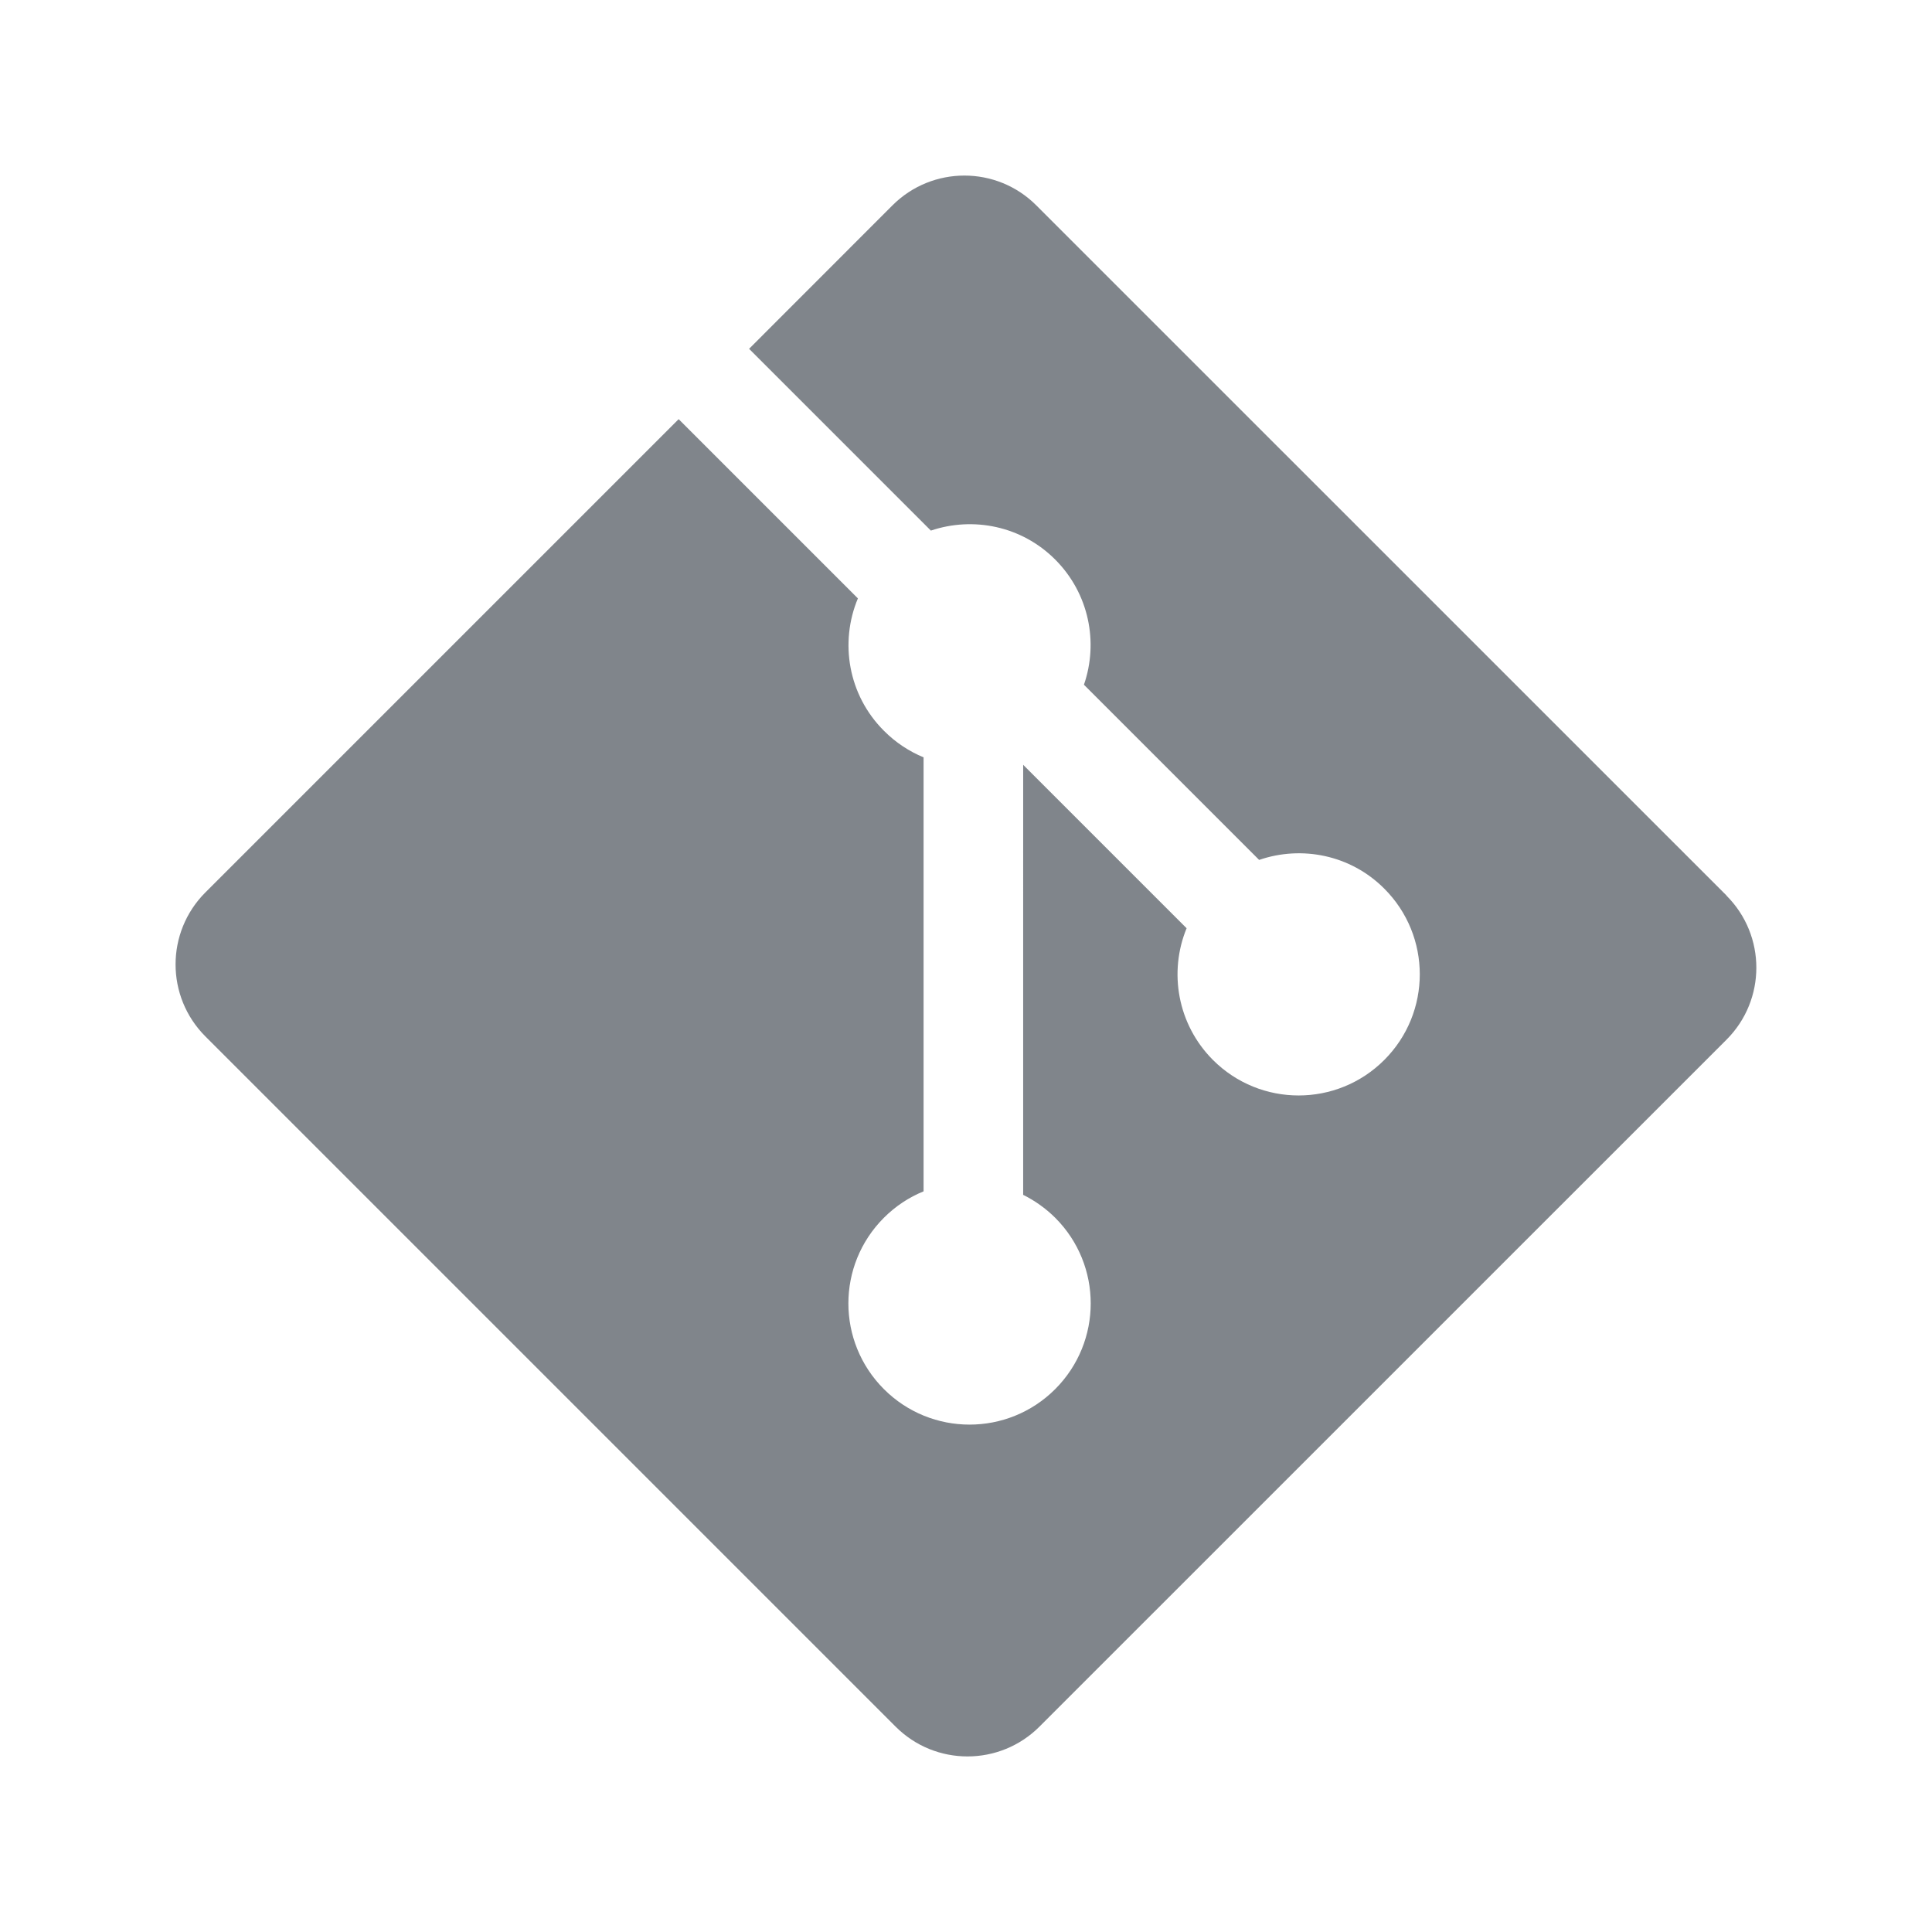 <?xml version="1.0" encoding="UTF-8" standalone="no"?>
<!-- Created with Inkscape (http://www.inkscape.org/) -->

<svg
   xmlns:dc="http://purl.org/dc/elements/1.1/"
   xmlns:cc="http://creativecommons.org/ns#"
   xmlns:rdf="http://www.w3.org/1999/02/22-rdf-syntax-ns#"
   xmlns:svg="http://www.w3.org/2000/svg"
   xmlns="http://www.w3.org/2000/svg"
   xmlns:sodipodi="http://sodipodi.sourceforge.net/DTD/sodipodi-0.dtd"
   xmlns:inkscape="http://www.inkscape.org/namespaces/inkscape"
   id="svg13094"
   height="22"
   width="22"
   version="1.1"
   inkscape:version="0.91+devel r"
   sodipodi:docname="folder-git.svg">
  <defs
     id="defs2989" />
  <sodipodi:namedview
     pagecolor="#ffffff"
     bordercolor="#666666"
     borderopacity="1"
     objecttolerance="10"
     gridtolerance="10"
     guidetolerance="10"
     inkscape:pageopacity="0"
     inkscape:pageshadow="2"
     inkscape:window-width="1920"
     inkscape:window-height="1032"
     id="namedview2987"
     showgrid="true"
     inkscape:zoom="29.5"
     inkscape:cx="7.3485984"
     inkscape:cy="12.656416"
     inkscape:window-x="-7"
     inkscape:window-y="25"
     inkscape:window-maximized="1"
     inkscape:current-layer="svg13094"
     inkscape:snap-bbox="false"
     inkscape:bbox-paths="true"
     inkscape:bbox-nodes="true"
     inkscape:snap-bbox-edge-midpoints="true"
     inkscape:snap-bbox-midpoints="true"
     inkscape:object-paths="true"
     inkscape:snap-intersection-paths="true"
     inkscape:object-nodes="true"
     inkscape:snap-smooth-nodes="true"
     inkscape:snap-midpoints="true"
     inkscape:snap-object-midpoints="true"
     inkscape:snap-center="true"
     inkscape:snap-nodes="true">
    <inkscape:grid
       type="xygrid"
       id="grid3750" />
  </sodipodi:namedview>
  <path
     id="path4193"
     d="m 19.661,10.198 -7.86,-7.859 c -0.452,-0.453 -1.186,-0.453 -1.639,0 L 8.53,3.972 10.6,6.042 c 0.481,-0.162 1.033,-0.054 1.416,0.33 0.385,0.386 0.494,0.942 0.327,1.425 l 1.995,1.995 c 0.483,-0.166 1.04,-0.059 1.425,0.327 0.539,0.539 0.539,1.412 0,1.951 -0.539,0.539 -1.412,0.539 -1.951,0 -0.405,-0.406 -0.505,-1.001 -0.3,-1.5 l -1.861,-1.861 -1.58e-4,4.897 c 0.131,0.065 0.255,0.152 0.365,0.261 0.539,0.539 0.539,1.411 0,1.951 -0.539,0.539 -1.412,0.539 -1.951,0 -0.539,-0.54 -0.539,-1.412 0,-1.951 0.133,-0.133 0.287,-0.234 0.452,-0.301 l 0,-4.942 C 10.353,8.556 10.199,8.456 10.066,8.322 9.658,7.915 9.559,7.316 9.769,6.814 L 7.728,4.773 2.339,10.162 c -0.453,0.453 -0.453,1.187 0,1.64 l 7.859,7.859 c 0.452,0.453 1.186,0.453 1.639,0 l 7.823,-7.822 c 0.453,-0.453 0.453,-1.187 0,-1.64"
     inkscape:connector-curvature="0"
     style="opacity:1;fill:#434a54;fill-opacity:0.675;stroke:none;stroke-width:3.061;stroke-linecap:butt;stroke-linejoin:miter;stroke-miterlimit:4;stroke-dasharray:none;stroke-dashoffset:0;stroke-opacity:1;marker:none" />
</svg>
